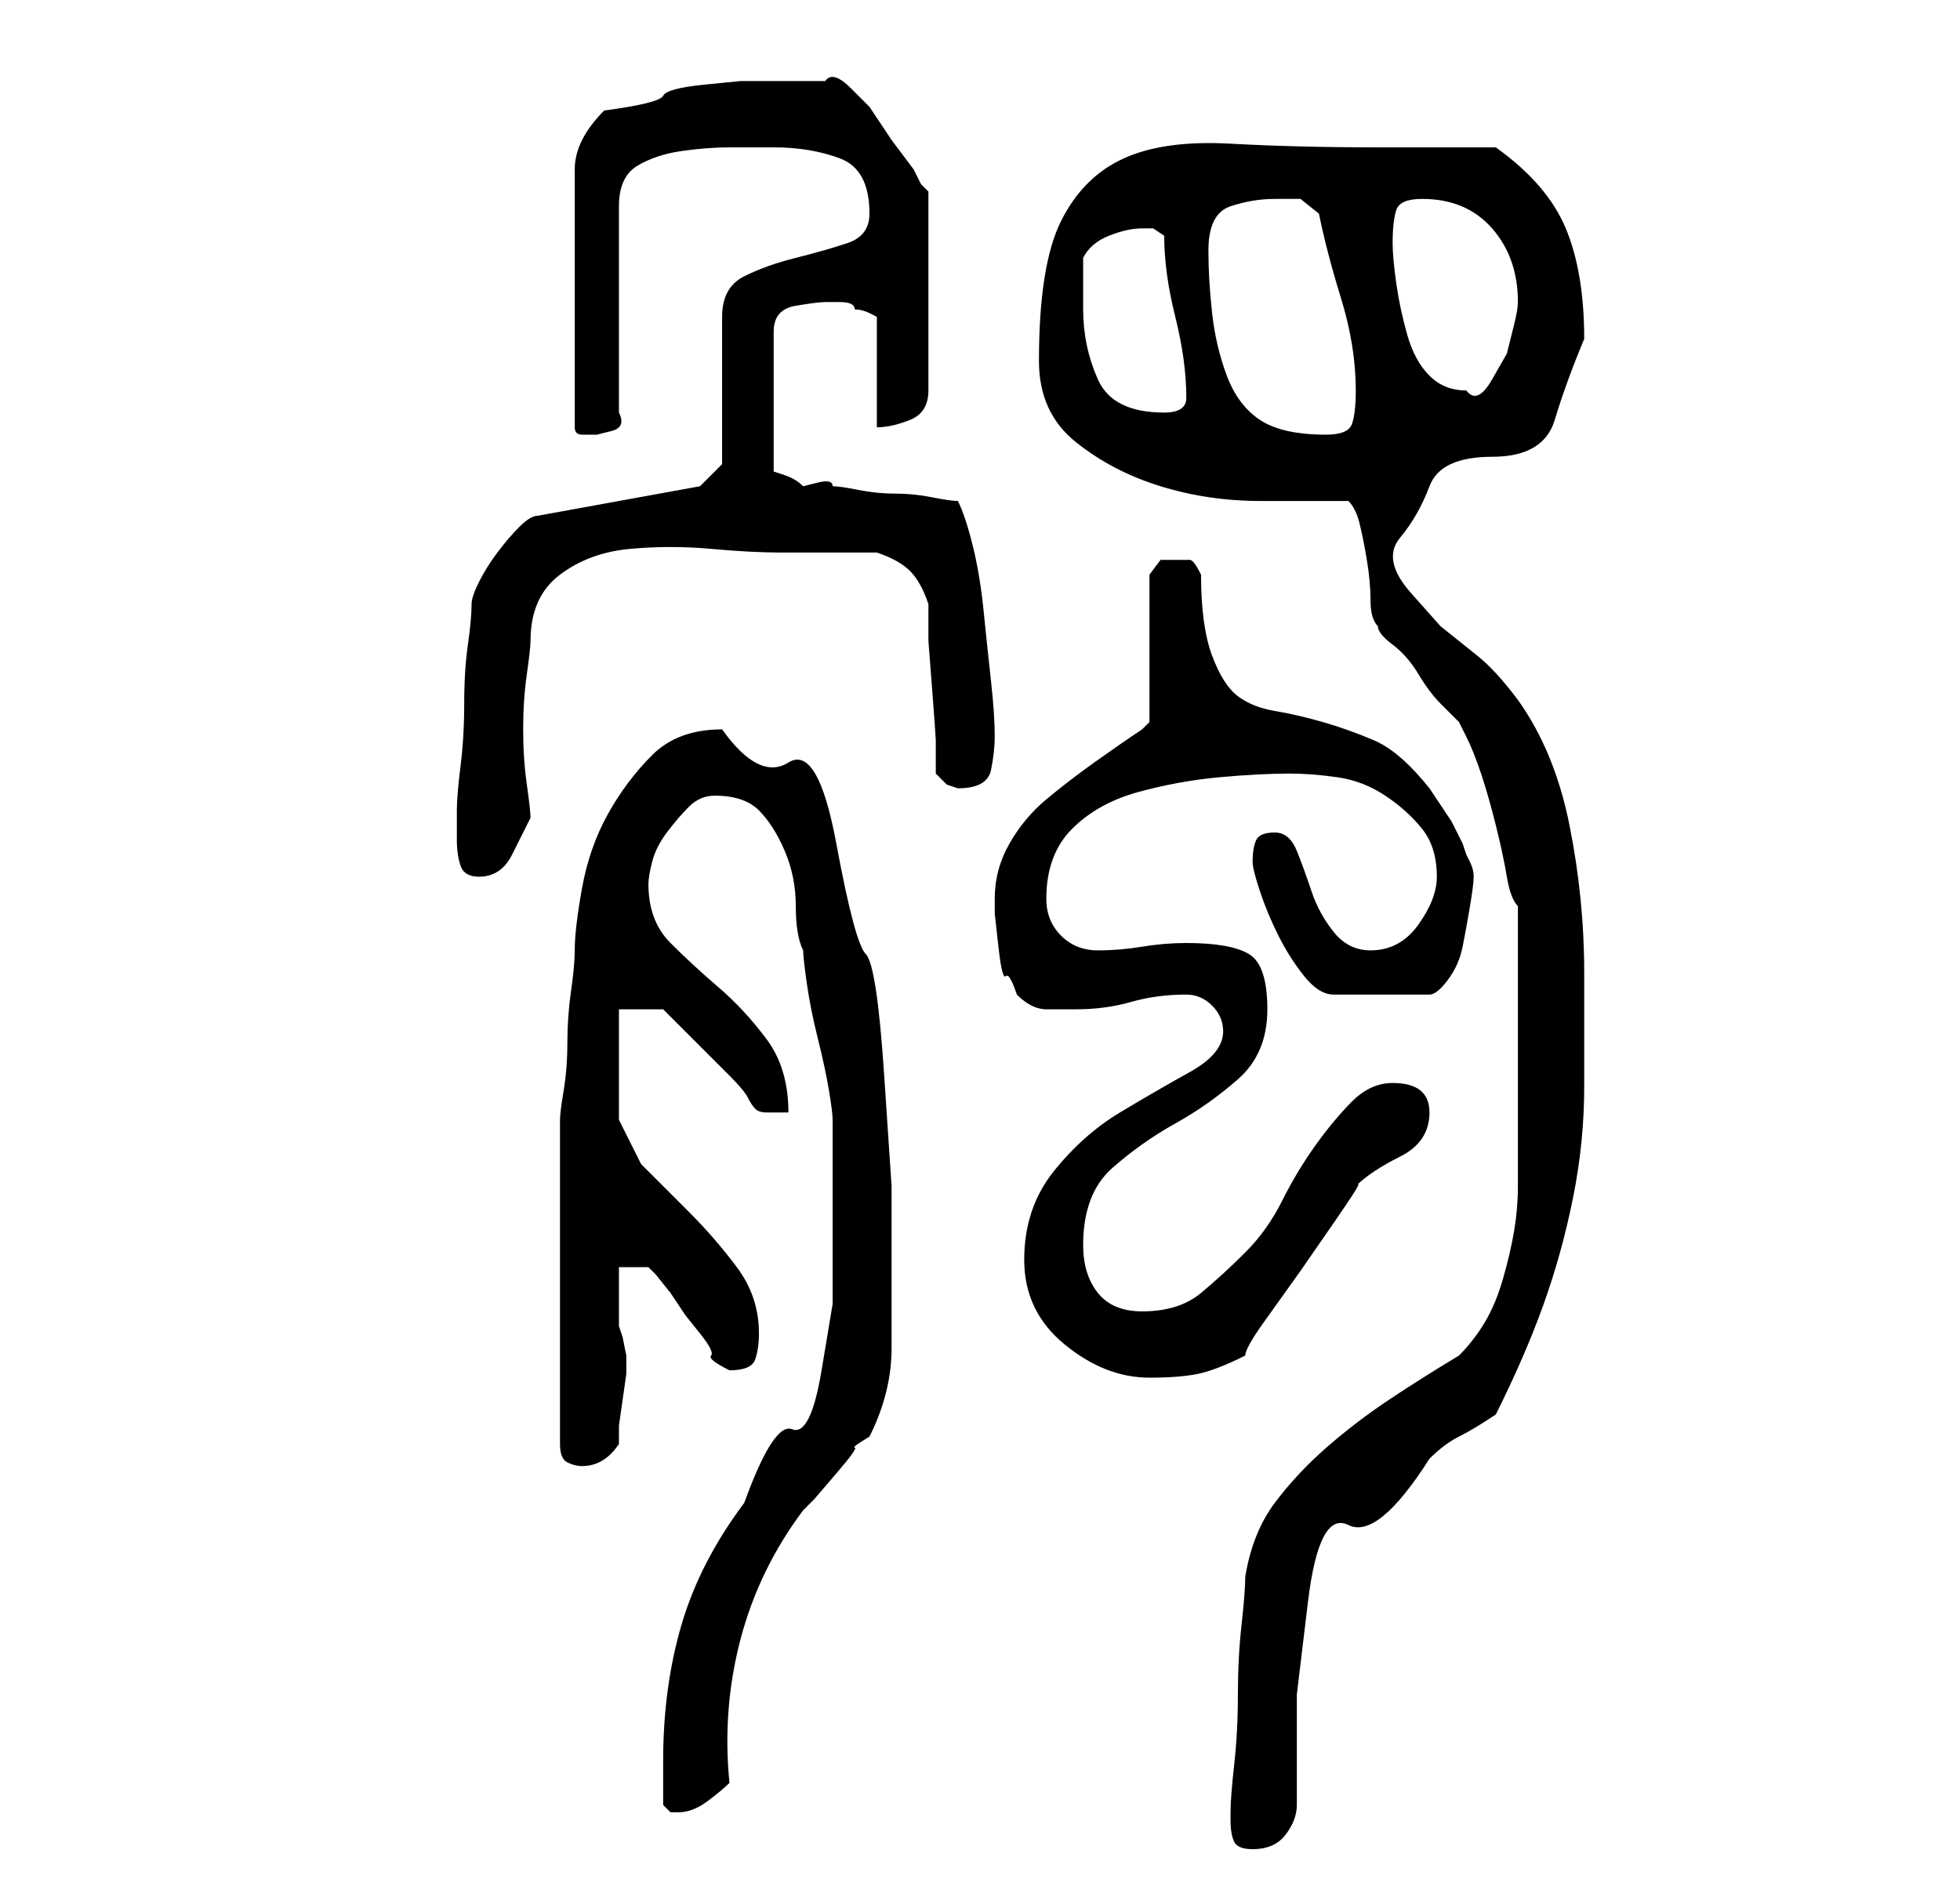 <?xml version="1.0" standalone="no"?>
<!DOCTYPE svg PUBLIC "-//W3C//DTD SVG 1.1//EN" "http://www.w3.org/Graphics/SVG/1.1/DTD/svg11.dtd" >
<svg xmlns="http://www.w3.org/2000/svg" xmlns:xlink="http://www.w3.org/1999/xlink" version="1.1" viewBox="-10 0 266 256">
   <path fill="currentColor"
d="M157 247q0 2 0.5 3t2.5 1q3 0 4.5 -2t1.5 -4v-15t1.5 -12.5t5.5 -10.5t11 -9q2 -2 4 -3t5 -3q4 -8 6.5 -15t4 -14.5t1.5 -15v-15.5q0 -10 -2 -20t-7 -17q-3 -4 -5.5 -6l-5 -4t-4 -4.5t-1.5 -7.5t4 -7t8.5 -4t8.5 -5t4 -11q0 -9 -2.5 -15t-9.5 -11h-3.5h-4.5h-5h-3
q-11 0 -20 -0.5t-14.5 2t-8.5 8.5t-3 19q0 7 5 11t11.5 6t13.5 2h12q1 1 1.5 3t1 5t0.5 5.5t1 3.5q0 1 2 2.5t3.5 4t3 4l2.5 2.5l0.5 1l0.5 1q1 2 2 5t2 7t1.5 7t1.5 4v19v19q0 3 -0.5 6t-1.5 6.5t-2.5 6t-3.5 4.5q-5 3 -9.5 6t-8.5 6.5t-7 7.5t-4 10q0 2 -0.5 6.5t-0.5 9.5
t-0.5 9.5t-0.5 6.5v1zM80 245l0.5 0.5l0.5 0.5h1q2 0 4 -1.5t3 -2.5q-1 -10 1.5 -19.5t8.5 -17.5l1.5 -1.5t3 -3.5t2.5 -3.5t2 -1.5q3 -6 3 -12v-12v-10t-1 -15t-2.5 -16.5t-4 -15t-6.5 -11t-9 -4.5q-6 0 -9.5 3.5t-6 8t-3.5 10t-1 8.5q0 2 -0.5 5.5t-0.5 7t-0.5 6.5t-0.5 4
v3v6.5v6.5v6v5v6.5v6.5v4q0 2 1 2.5t2 0.5q3 0 5 -3v-2.5t0.5 -3.5t0.5 -3.5v-2.5t-0.5 -2.5l-0.5 -1.5v-4v-4h4l1 1t2 2.5l2 3t2 2.5t1.5 3t2.5 2q3 0 3.5 -1.5t0.5 -3.5q0 -5 -3 -9t-6.5 -7.5l-6.5 -6.5t-3 -6v-15h6l1 1l2.5 2.5l3 3l2.5 2.5q2 2 2.5 3t1 1.5t1.5 0.5h3
q0 -6 -3 -10t-6.5 -7t-6.5 -6t-3 -8q0 -1 0.5 -3t2 -4t3 -3.5t3.5 -1.5q4 0 6 2t3.5 5.5t1.5 7.5t1 6q0 1 0.5 4.5t1.5 7.5t1.5 7t0.5 4v2v3v4v4v12t-1.5 9t-4 8t-6.5 10q-6 8 -8.5 16.5t-2.5 18.5v3v3zM129 171q0 7 5.5 11.5t11.5 4.5q4 0 6.5 -0.5t6.5 -2.5q0 -1 2.5 -4.5
l5 -7t4.5 -6.5t3 -5q1 -1 2.5 -2t3.5 -2t3 -2.5t1 -3.5q0 -4 -5 -4q-3 0 -5.5 2.5t-5 6t-4.5 7.5t-5 7t-6 5.5t-8 2.5q-4 0 -6 -2.5t-2 -6.5q0 -7 4 -10.5t8.5 -6t8.5 -6t4 -9.5t-2.5 -7.5t-8.5 -1.5q-3 0 -6 0.5t-6 0.5t-5 -2t-2 -5q0 -6 3.5 -9.5t9 -5t11 -2t9.5 -0.5
q3 0 6.5 0.5t6.5 2.5t5 4.5t2 6.5q0 3 -2.5 6.5t-6.5 3.5q-3 0 -5 -2.5t-3 -5.5t-2 -5.5t-3 -2.5t-2.5 1t-0.5 3q0 1 1 4t2.5 6t3.5 5.5t4 2.5h13q1 0 2.5 -2t2 -4.5t1 -5.5t0.5 -4t-0.5 -2l-0.5 -1l-0.5 -1.5t-1.5 -3l-2 -3l-1 -1.5q-4 -5 -7.5 -6.5t-7 -2.5t-6.5 -1.5
t-5 -2t-3.5 -5.5t-1.5 -11q-1 -2 -1.5 -2h-1.5h-2.5t-1.5 2v20l-1 1q-3 2 -6.5 4.5t-6.5 5t-5 6t-2 7.5v2t0.5 4.5t1 4t1.5 2.5q2 2 4 2h4q4 0 7.5 -1t7.5 -1q2 0 3.5 1.5t1.5 3.5q0 3 -4.5 5.5t-9.5 5.5t-9 8t-4 12zM52 114q0 2 0.5 3.5t2.5 1.5q3 0 4.5 -3l2.5 -5
q0 -1 -0.5 -4.5t-0.5 -7.5t0.5 -7.5t0.5 -4.5q0 -6 4 -9t9.5 -3.5t11 0t9.5 0.5h13q3 1 4.5 2.5t2.5 4.5v5t0.5 6.5t0.5 7v4.5l1.5 1.5t1.5 0.5q4 0 4.5 -2.5t0.5 -4.5q0 -3 -0.5 -7.5t-1 -9.5t-1.5 -9t-2 -6q-1 0 -3.5 -0.5t-5 -0.5t-5 -0.5t-3.5 -0.5q0 -1 -2 -0.5l-2 0.5
q-1 -1 -2.5 -1.5l-1.5 -0.5v-19q0 -3 3 -3.5t4 -0.5h2q2 0 2 1q1 0 2 0.5l1 0.5v15q2 0 4.5 -1t2.5 -4v-27l-1 -1t-1 -2l-1.5 -2l-1.5 -2l-3 -4.5t-2.5 -2.5t-3.5 -1h-5h-6.5t-5 0.5t-5.5 1.5t-8 2q-2 2 -3 4t-1 4v35q0 1 1 1h2t2 -0.5t1 -2.5v-28q0 -4 2.5 -5.5t6 -2
t6.5 -0.5h6q5 0 9 1.5t4 7.5q0 3 -3 4t-7 2t-7 2.5t-3 5.5v20l-3 3l-22 4q-1 0 -2.5 1.5t-3 3.5t-2.5 4t-1 3q0 2 -0.5 5.5t-0.5 8t-0.5 8.5t-0.5 6v4zM154 34q0 -5 3 -6t6 -1h3.5t2.5 2q1 5 3 11.5t2 12.5q0 3 -0.5 4.5t-3.5 1.5q-6 0 -9 -2t-4.5 -6t-2 -8.5t-0.5 -8.5z
M137 42v-4v-3q1 -2 3.5 -3t4.5 -1h1.5t1.5 1q0 5 1.5 11t1.5 11q0 2 -3 2q-7 0 -9 -4.5t-2 -9.5zM179 33q0 -3 0.5 -4.5t3.5 -1.5q6 0 9.5 4t3.5 10q0 1 -0.5 3l-1 4t-2 3.5t-3.5 1.5q-3 0 -5 -2t-3 -5.5t-1.5 -7t-0.5 -5.5z" />
</svg>
